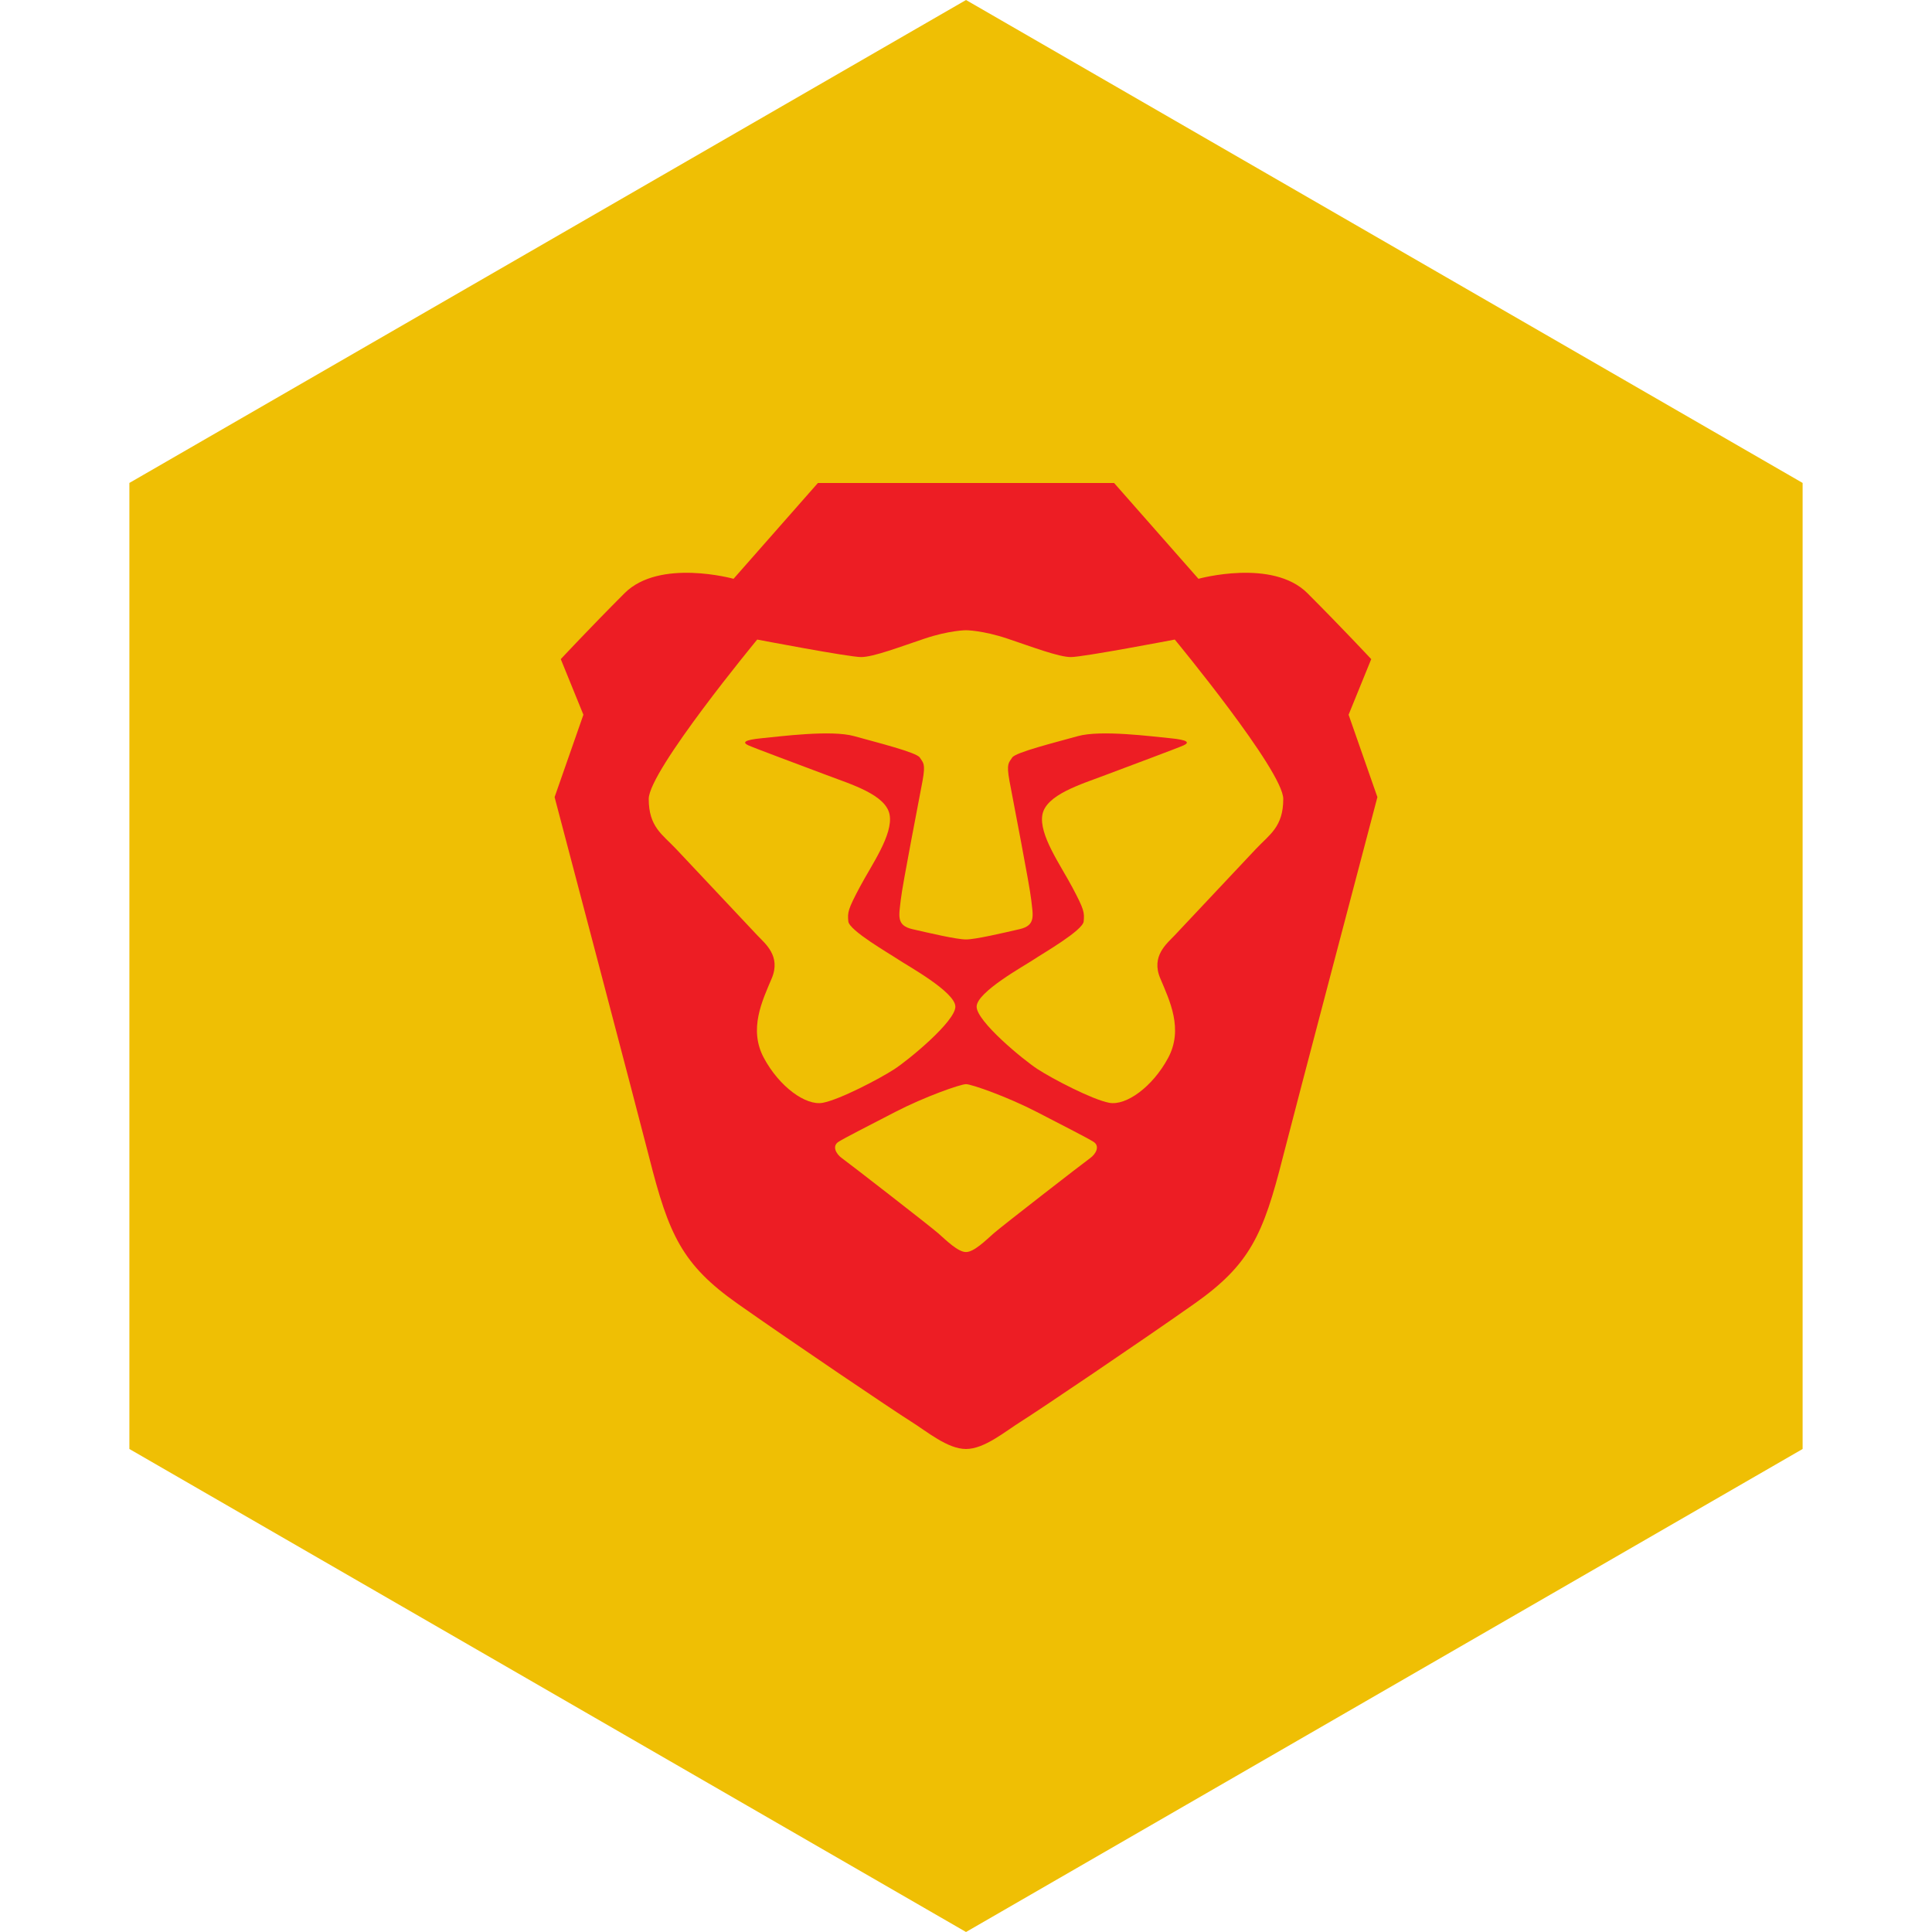 <?xml version="1.0" encoding="UTF-8" standalone="no"?><!-- Generator: Gravit.io --><svg xmlns="http://www.w3.org/2000/svg" xmlns:xlink="http://www.w3.org/1999/xlink" style="isolation:isolate" viewBox="0 0 512 512" width="512pt" height="512pt"><defs><clipPath id="_clipPath_1Dnid95TGoRuTUzNqSZ8s3CN0zAd6e0r"><rect width="512" height="512"/></clipPath></defs><g clip-path="url(#_clipPath_1Dnid95TGoRuTUzNqSZ8s3CN0zAd6e0r)"><path d="M 477.714 383.995 L 256.005 512 L 34.286 383.995 L 34.286 127.985 L 256.005 0 L 477.714 127.985 L 477.714 383.995 Z" fill-rule="evenodd" fill="rgb(239,191,4)" /><path d=" M 357.393 189.411 L 363.389 174.675 C 363.389 174.675 355.757 166.487 346.49 157.209 C 337.223 147.93 317.599 153.388 317.599 153.388 L 295.249 128 L 256 128 L 216.751 128 L 194.401 153.388 C 194.401 153.388 174.777 147.93 165.51 157.209 C 156.243 166.487 148.611 174.675 148.611 174.675 L 154.607 189.411 L 146.975 211.243 C 146.975 211.243 169.421 296.364 172.051 306.759 C 177.23 327.227 180.773 335.141 195.491 345.511 C 210.21 355.882 236.921 373.893 241.282 376.622 C 245.643 379.351 251.094 384 256 384 C 260.906 384 266.357 379.351 270.718 376.622 C 275.079 373.893 301.79 355.882 316.509 345.511 C 331.227 335.141 334.77 327.227 339.949 306.759 C 342.579 296.364 365.025 211.243 365.025 211.243 L 357.393 189.411 Z  M 311.33 169.489 C 311.33 169.489 340.078 204.284 340.078 211.721 C 340.078 219.158 336.461 221.12 332.825 224.986 C 329.189 228.852 313.309 245.736 311.27 247.904 C 309.231 250.073 304.985 253.36 307.482 259.277 C 309.98 265.194 313.664 272.723 309.567 280.36 C 305.47 287.997 298.451 293.095 293.954 292.252 C 289.457 291.409 278.895 285.882 275.011 283.358 C 271.127 280.834 258.817 270.669 258.817 266.779 C 258.817 262.89 271.542 255.907 273.893 254.321 C 276.244 252.734 286.967 246.594 287.186 244.183 C 287.406 241.772 287.322 241.066 284.158 235.11 C 280.993 229.153 275.295 221.205 276.243 215.917 C 277.192 210.629 286.382 207.88 292.941 205.4 C 299.499 202.92 312.127 198.236 313.704 197.508 C 315.282 196.78 314.874 196.086 310.095 195.632 C 305.317 195.179 291.757 193.377 285.643 195.083 C 279.53 196.789 269.085 199.385 268.239 200.761 C 267.393 202.138 266.647 202.184 267.516 206.933 C 268.384 211.681 272.857 234.466 273.291 238.513 C 273.726 242.561 274.575 245.236 270.217 246.234 C 265.858 247.232 258.521 248.964 256 248.964 C 253.479 248.964 246.141 247.232 241.783 246.234 C 237.424 245.236 238.274 242.561 238.708 238.513 C 239.143 234.466 243.615 211.681 244.484 206.933 C 245.353 202.184 244.606 202.138 243.761 200.761 C 242.915 199.385 232.47 196.789 226.356 195.083 C 220.243 193.377 206.683 195.179 201.904 195.632 C 197.126 196.086 196.718 196.78 198.295 197.508 C 199.873 198.236 212.501 202.92 219.059 205.4 C 225.617 207.88 234.808 210.629 235.757 215.917 C 236.705 221.205 231.006 229.153 227.842 235.11 C 224.678 241.066 224.594 241.772 224.814 244.183 C 225.033 246.594 235.756 252.734 238.107 254.321 C 240.458 255.907 253.182 262.89 253.182 266.779 C 253.182 270.669 240.873 280.834 236.989 283.358 C 233.105 285.882 222.543 291.409 218.046 292.252 C 213.549 293.095 206.53 287.997 202.433 280.36 C 198.336 272.723 202.02 265.194 204.517 259.277 C 207.014 253.36 202.769 250.073 200.729 247.904 C 198.691 245.736 182.81 228.852 179.174 224.986 C 175.538 221.12 171.922 219.158 171.922 211.721 C 171.922 204.284 200.67 169.489 200.67 169.489 C 200.67 169.489 224.928 174.129 228.199 174.129 C 231.469 174.129 238.556 171.4 245.098 169.216 C 251.639 167.033 256 167.017 256 167.017 C 256 167.017 260.361 167.033 266.902 169.216 C 273.444 171.4 280.531 174.129 283.801 174.129 C 287.072 174.129 311.33 169.489 311.33 169.489 Z  M 289.779 302.587 C 291.558 303.703 290.473 305.806 288.852 306.953 C 287.231 308.101 265.447 324.99 263.333 326.857 C 261.219 328.724 258.112 331.807 256 331.807 C 253.888 331.807 250.78 328.724 248.666 326.857 C 246.552 324.99 224.769 308.101 223.148 306.953 C 221.526 305.806 220.442 303.703 222.221 302.587 C 224.001 301.472 229.568 298.658 237.25 294.677 C 244.932 290.697 254.506 287.313 256 287.313 C 257.494 287.313 267.068 290.697 274.75 294.677 C 282.432 298.658 287.999 301.472 289.779 302.587 Z " fill-rule="evenodd" fill="rgb(237,29,36)"/></g></svg>